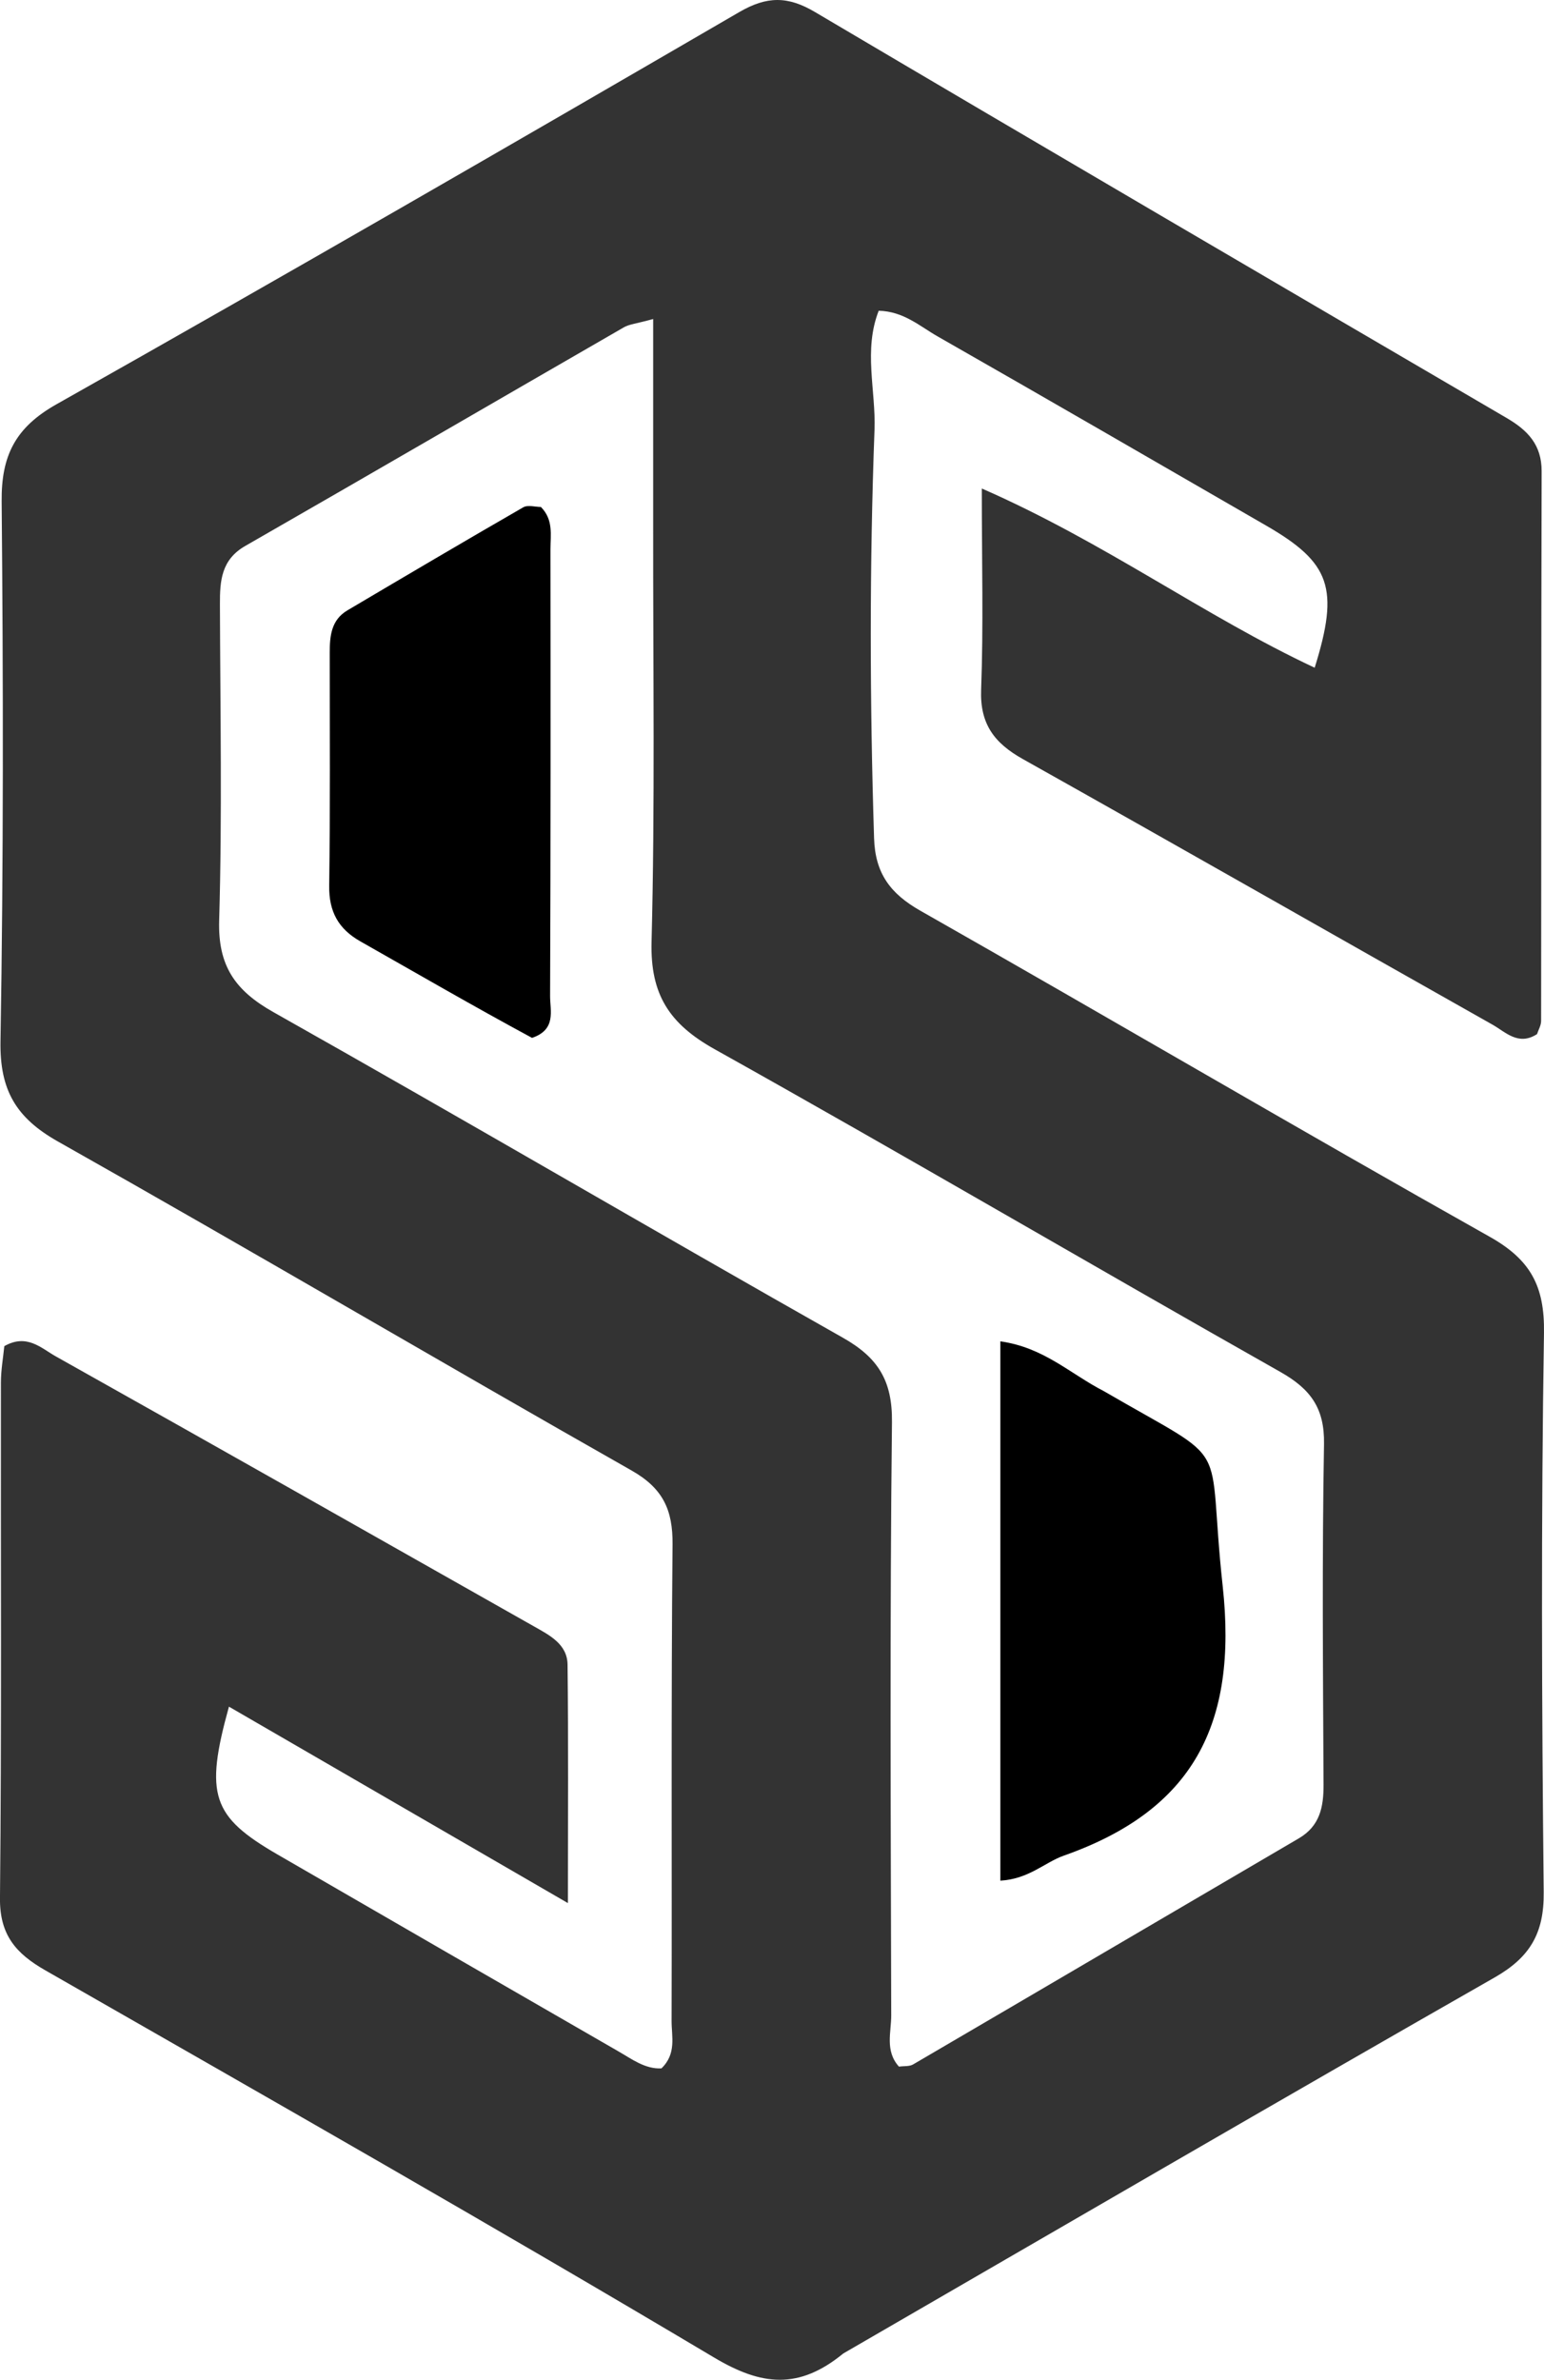 <svg xmlns="http://www.w3.org/2000/svg" xmlns:xlink="http://www.w3.org/1999/xlink" version="1.1" id="Layer_1" x="0px" y="0px" enable-background="new 0 0 1024 672" xml:space="preserve" viewBox="431.77 225.67 158.76 244.6">
<path fill="#333333" opacity="1" stroke="none" d=" M518.484,467.559   C513.898,471.31 510.08,470.885 505.197,467.979   C482.435,454.434 459.407,441.334 436.418,428.175   C433.4,426.448 431.731,424.537 431.768,420.765   C431.943,403.103 431.839,385.438 431.863,367.773   C431.865,366.476 432.1,365.179 432.213,364.028   C434.528,362.709 436.011,364.24 437.492,365.071   C453.91,374.28 470.289,383.557 486.671,392.829   C488.27,393.734 490.104,394.652 490.129,396.766   C490.22,404.52 490.165,412.276 490.165,421.271   C477.926,414.182 466.708,407.684 455.311,401.081   C452.791,410.172 453.578,412.379 460.294,416.269   C471.971,423.032 483.663,429.769 495.354,436.508   C496.764,437.32 498.112,438.345 499.782,438.259   C501.348,436.749 500.822,434.984 500.826,433.398   C500.869,417.067 500.771,400.735 500.924,384.406   C500.957,380.841 499.932,378.635 496.703,376.804   C476.997,365.624 457.473,354.124 437.736,343   C433.404,340.558 431.735,337.702 431.82,332.689   C432.134,314.197 432.107,295.695 431.94,277.2   C431.897,272.507 433.336,269.613 437.582,267.219   C461.089,253.968 484.457,240.469 507.788,226.91   C510.622,225.263 512.772,225.255 515.559,226.901   C539.225,240.886 562.957,254.758 586.688,268.63   C588.848,269.893 590.295,271.377 590.287,274.109   C590.236,292.938 590.259,311.768 590.234,330.598   C590.234,331.063 589.952,331.527 589.814,331.956   C587.894,333.198 586.577,331.742 585.229,330.982   C569.122,321.9 553.064,312.728 536.935,303.683   C534.029,302.054 532.523,300.102 532.653,296.573   C532.896,290.012 532.723,283.436 532.723,275.878   C545.381,281.417 555.563,288.965 566.95,294.3   C569.505,286.114 568.574,283.509 561.958,279.689   C550.704,273.192 539.458,266.68 528.171,260.241   C526.347,259.201 524.687,257.671 522.123,257.608   C520.533,261.659 521.841,265.818 521.69,269.854   C521.169,283.837 521.204,297.833 521.646,311.827   C521.759,315.412 523.298,317.51 526.393,319.267   C545.949,330.373 565.344,341.764 584.947,352.786   C589.139,355.143 590.604,357.845 590.528,362.672   C590.225,381.831 590.3,400.999 590.5,420.16   C590.544,424.377 589.083,426.843 585.463,428.909   C563.182,441.625 541.007,454.525 518.484,467.559  M498.931,279.5   C498.931,272.625 498.931,265.75 498.931,258.46   C497.162,258.946 496.47,258.995 495.928,259.307   C482.943,266.79 469.989,274.328 456.988,281.783   C454.515,283.201 454.376,285.373 454.384,287.783   C454.415,298.612 454.62,309.447 454.305,320.267   C454.17,324.92 455.923,327.468 459.875,329.693   C479.465,340.727 498.866,352.095 518.438,363.162   C522.052,365.205 523.534,367.564 523.486,371.831   C523.258,392.154 523.361,412.48 523.409,432.805   C523.413,434.539 522.748,436.459 524.202,438.078   C524.718,438.006 525.274,438.078 525.657,437.854   C538.885,430.124 552.092,422.359 565.314,414.62   C567.489,413.346 567.873,411.398 567.862,409.08   C567.804,397.418 567.705,385.754 567.91,374.095   C567.976,370.398 566.528,368.434 563.409,366.671   C543.982,355.691 524.735,344.391 505.254,333.51   C500.602,330.911 498.626,327.897 498.765,322.48   C499.125,308.495 498.914,294.494 498.931,279.5  z"/>
<path fill="#000000" opacity="1" stroke="none" d=" M545.287,368.662   C558.883,376.566 555.776,372.977 557.491,388.687   C559.047,402.937 554.422,411.72 541.158,416.392   C539.176,417.09 537.582,418.793 534.629,418.965   C534.629,400.463 534.629,382.143 534.629,363.536   C539.116,364.161 541.783,366.859 545.287,368.662  z"/>
<path fill="#000000" opacity="1" stroke="none" d=" M486.476,332.344   C480.343,329.032 474.597,325.696 468.817,322.421   C466.561,321.143 465.584,319.358 465.62,316.721   C465.729,308.736 465.677,300.75 465.674,292.764   C465.674,291.045 465.821,289.391 467.492,288.403   C473.502,284.85 479.515,281.299 485.565,277.816   C486.048,277.538 486.829,277.779 487.39,277.779   C488.693,279.1 488.369,280.664 488.37,282.117   C488.386,297.423 488.393,312.73 488.332,328.036   C488.326,329.562 488.999,331.487 486.476,332.344  z"/>
</svg>